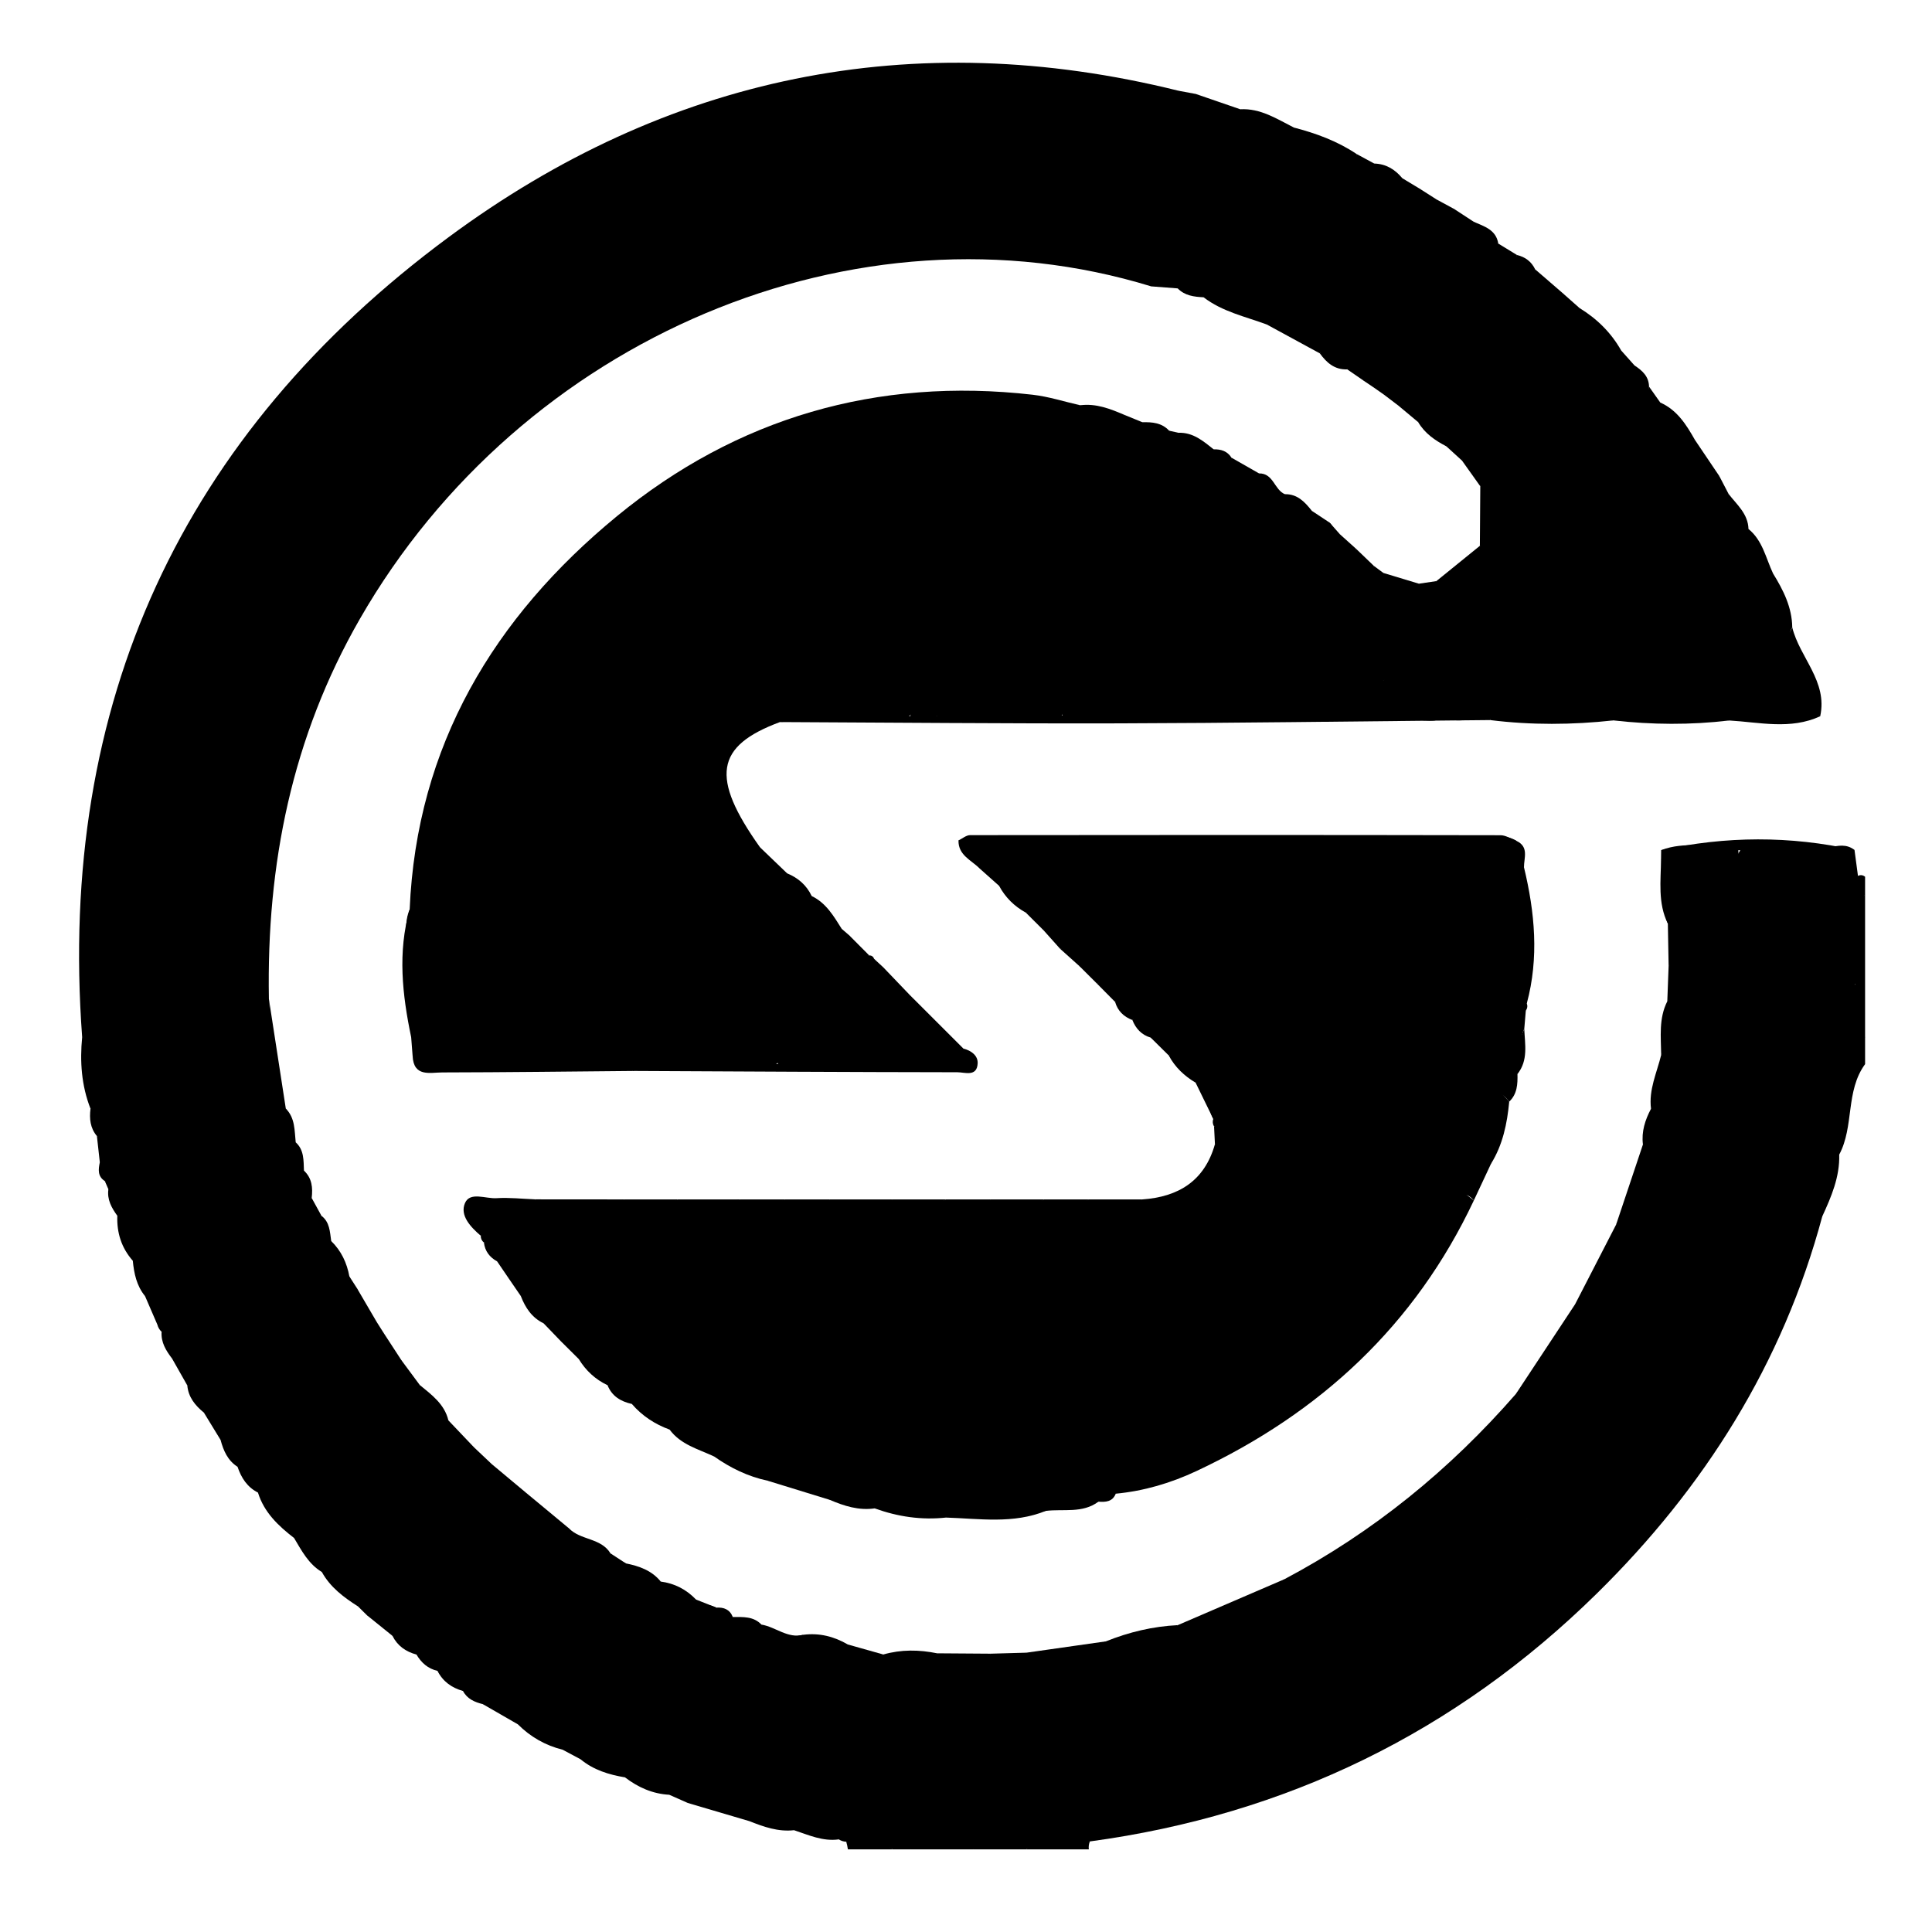 <?xml version="1.0" encoding="iso-8859-1"?>
<!-- Generator: Adobe Illustrator 25.4.1, SVG Export Plug-In . SVG Version: 6.00 Build 0)  -->
<svg version="1.1" id="&#xB808;&#xC774;&#xC5B4;_1" xmlns="http://www.w3.org/2000/svg" xmlns:xlink="http://www.w3.org/1999/xlink"
	 x="0px" y="0px" viewBox="0 0 1000 1000" style="enable-background:new 0 0 1000 1000;" xml:space="preserve">
<g id="cBSM5H.tif">
	<g>
		<path d="M664.739,817.431c46.062-24.386,85.741-56.748,119.921-95.98c36.936-36.566,71.442-75.15,102.506-116.977
			c19.655-26.465,37.627-53.881,55.225-81.664c4.307-6.8,7.594-17.874,20.141-12.299c0.865,7.975,0.376,15.966,0.344,23.946
			c-18.32,42.819-47.478,78.304-75.934,114.528c-42.979,54.713-91.957,104.147-145.577,147.25
			c-50.527,40.617-104.004,78.745-163.257,107.436c-35.85,17.359-73.533,31.221-106.913,53.546c-3.079,0-6.158,0-9.237,0
			c-7.295-5.478-16.433,0.247-23.942-3.937c-1.396-0.052-2.68-0.458-3.851-1.219c-11.84-10.992,0.286-14.772,6.585-16.876
			c21.106-7.048,41.134-16.68,61.309-25.635C559.209,884.185,614.999,856.047,664.739,817.431z"/>
		<path d="M471.196,957.218c1.39-14.285,13.846-18.206,23.726-22.147c61.092-24.369,118.385-55.173,172.647-92.573
			c43.946-30.29,86.83-61.724,124.476-99.397c35.303-35.329,72.643-69.169,99.546-112.006c5.363-8.54,13.181-15.078,19.913-21.501
			c21.94-20.929,25.236-53.891,49.414-72.72c1.516-2.118,3.001-2.199,4.453,0.065c0,4.618,0,9.237,0,13.855
			c-10.235,13.959-5.569,32.179-13.392,46.828c-8.113-0.739-9.887,6.297-13.003,11.132c-21.731,33.72-49.125,63.045-75.007,93.285
			c-32.38,37.831-69.156,71.802-108.336,102.842c-12.068,9.561-23.245,20.063-34.355,30.689
			c-44.653,28.104-88.808,56.923-134.494,83.46c-26.794,15.564-55.309,25.931-83.259,38.189
			C492.748,957.218,481.972,957.218,471.196,957.218z"/>
		<path d="M503.525,957.218c6.389-13.729,21.416-14.45,32.547-19.549c55.142-25.259,106.698-56.187,155.573-91.903
			c8.617-6.297,17.99-11.698,28.947-13.246c16.598-11.198,30.601-25.492,45.758-38.408c6.917-5.894,12.965-13.872,23.851-8.513
			c2.635,11.788-4.996,19.1-12.562,25.264c-69.919,56.959-143.981,107.426-227.343,143.056c-6.101,2.537-13.345-1.512-19.059,3.299
			C521.999,957.218,512.762,957.218,503.525,957.218z"/>
		<path d="M961.682,453.351c1.324-0.616,2.554-0.464,3.688,0.456c0,3.079,0,6.158,0,9.237c-4.754,5.673-0.894,12.779-3.133,18.877
			c-8.179,29.386-27.945,52.561-44.095,77.134c-23.847,36.282-49.089,72.009-78.648,104.162c-6.202,6.747-11.653,17.155-24.2,11.81
			c7.072-13.73,14.144-27.461,21.216-41.191c8.679-16.344,19.759-30.951,31.89-44.869c31.064-35.639,51.126-78.315,75.476-118.256
			C948.206,463.606,948.996,452.152,961.682,453.351z"/>
		<path d="M960.382,481.723c1.354-6.309-2.318-13.96,4.988-18.679c0,24.632,0,49.263,0,73.895l-2.229,0.052
			c0,0-2.227-0.116-2.225-0.116c-0.178-9.169-0.357-18.337-0.537-27.505C953.418,500.153,959.135,490.938,960.382,481.723z"/>
		<path d="M531.236,957.218c4.8-6.916,12.488-3.722,18.794-5.368c4.941-2.286,9.794-3.598,14.086,1.277
			c-0.536,1.317-0.72,2.68-0.55,4.092C552.788,957.218,542.012,957.218,531.236,957.218z"/>
		<path d="M438.017,953.281c8.277-0.491,16.923-3.222,23.942,3.937c-7.697,0-15.395,0-23.092,0
			C438.676,955.886,438.393,954.573,438.017,953.281z"/>
		<path d="M595.86,148.226c-152.618-46.843-325.977,26.568-409.606,172.151c-35.2,61.277-48.321,127.063-47.074,196.672
			c2.516,24.564-2.937,33.08-25.533,30.394c-23.721-2.82-48.849,2.055-71.122-10.613C29.701,363.933,94.297,224.727,232.272,122.713
			C344.8,39.514,472.156,12.745,609.987,46.97c9.39,11.311,3.568,23.605,1.583,35.234
			C607.762,104.511,610.279,128.429,595.86,148.226z"/>
		<path d="M403.713,373.737c-33.494,12.415-36.075,28.618-10.328,64.833c2.258,12.226-7.423,16.03-15.252,19.995
			c-43.766,22.17-87.545,44.302-135.448,56.771c-28.328,7.374-32.526,4.712-32.311-24.162c0.051-6.841-1.158-13.836,1.668-20.47
			c3.595-84.77,43.711-151.287,107.252-203.497c62.027-50.966,134.683-72.096,215.179-62.894c8.314,0.95,16.435,3.593,24.645,5.45
			c9.494,2.262,15.944,7.252,11.139,17.669c-25.226,54.686-54.725,106.458-102.367,145.419
			C446.491,373.51,425.077,371.821,403.713,373.737z"/>
		<path d="M785.035,435.297c6.394,3.099,3.772,8.701,3.77,13.575c-16.181,8.045-22.75,24.718-32.371,38.076
			c-54.958,76.301-120.556,141.185-198.328,194.32c-50.536,34.526-106.221,58.614-160.784,85.152
			c-10.144-2.164-19.257-6.602-27.686-12.549c-5.714-12.619,5.283-14.258,12.175-16.608c62.056-21.167,117.44-54.853,172.25-89.893
			c12.891-8.241,22.054-21.471,37.073-26.544c18.827-1.286,32.351-9.566,37.718-28.602c9.972-18.34,30.61-26.818,41.161-44.609
			c1.232-1.725,2.658-3.288,4.158-4.778c6.285-5.5,12.162-11.391,17.01-18.258c18.097-24.227,36.39-48.286,54.144-72.758
			c5.133-7.076,10.072-15.354,19.328-18.608C771.463,433.832,778.6,431.139,785.035,435.297z"/>
		<path d="M397.321,766.421c14.002-19.932,37.645-24.166,57.545-33.461c67.685-31.614,127.732-73.577,183.95-122.61
			c48.891-42.642,87.065-93.888,126.76-144.154c4.134-5.235,6.097-12.131,9.544-17.975c4.73-8.019,9.377-5.043,13.685,0.653
			c5.638,23.384,7.833,46.84,1.472,70.476c-5.392-4.034-5.786-10.009-6.263-15.949c0.387-9.067-1.19-18.418,2.985-27.285
			c-37.592,59.482-86.438,109.644-137.26,157.127c-50.948,47.6-109.909,85.239-172.717,116.205
			c-16.354,8.063-32.213,16.992-47.538,26.872C418.764,773.02,408.043,769.72,397.321,766.421z"/>
		<path d="M429.485,776.319c-2.083-4.445-3.576-9.095,2.415-11.487c31.124-12.426,59.346-30.275,88.593-46.305
			c59.168-32.429,109.841-74.962,158.07-121.833c30.868-29.999,55.797-64.618,85.195-95.492c8.829-9.273,9.477-24.666,25.717-31.152
			c0,10.989,0,20.55,0,30.111c-18.871,38.39-49.256,68.012-77.569,98.784c-57.962,62.996-127.221,111.961-200.893,154.924
			c-18.574,10.832-38.672,18.29-58.269,26.867C444.484,781.93,436.914,779.495,429.485,776.319z"/>
		<path d="M452.744,780.735c0.678-7.651,6.982-9.471,12.541-11.873c74.435-32.149,138.8-79.319,199.68-132.115
			c46.949-40.716,83.962-90.204,124.513-136.59c0.263,6.396,0.529,12.79,0.797,19.187c0.477,1.346,0.303,2.599-0.519,3.761
			c-80.852,108.13-178.875,195.86-301.755,254.09c-0.246,0.117-0.158,1.483,0.147,2.072c0.327,0.631,1.095,1.033,1.751,1.602
			c1.02,1.658,0.965,3.18-0.235,4.622C476.975,786.875,464.698,785.058,452.744,780.735z"/>
		<path d="M591.133,620.827c-28.537,36.722-71.496,53.038-109.065,76.95c-31.091,19.788-65.319,32.819-99.799,45.221
			c-5.581,2.007-12.555,2.452-12.634,10.875c-8.169-3.824-17.275-6.094-23.039-13.902c-1.152-9.693,6.849-11.118,12.912-13.258
			c64.9-22.903,125.118-54.795,181.579-93.955c7.01-4.862,14.783-8.149,22.33-11.929
			C572.656,620.828,581.895,620.827,591.133,620.827z"/>
		<path d="M212.041,470.704c1.917,41.71,2.669,44.419,42.731,33.303c49.528-13.743,97.347-33.19,138.613-65.436
			c4.673,4.486,9.346,8.974,14.019,13.462c2.913,8.87-4.138,12.815-9.349,16.453c-51.579,36.011-107.928,60.932-170.156,71.792
			c-5.438,0.949-10.739,0.745-15.081-3.415C208.23,514.861,205.757,492.834,212.041,470.704z"/>
		<path d="M568.542,777.267c-8.286,6.172-18.098,3.634-27.265,4.778c-9.957,1.364-24.28,7.893-27.914-3.421
			c-3.072-9.565,12.671-12.369,20.575-17.848c18.108-12.552,38.982-20.913,55.05-36.483c26.848-7.927,45.734-28.8,65.055-46.127
			c37.398-33.538,78.986-63.443,107.131-106.674c7.519-11.549,11.748-10.728,19.997-1.275c-1.064,11.326-3.316,22.304-9.431,32.149
			c-10.522,1.027-15.254,10.005-21.035,16.598c-51.59,58.838-112.588,106.169-178.451,147.711
			C568.782,768.866,560.086,770.4,568.542,777.267z"/>
		<path d="M762.844,621.381c-30.4,64.541-79.448,109.943-143.508,140.01c-13.321,6.253-27.174,10.345-41.82,11.745
			c-3.675-10.851,6.305-13.017,11.794-16.832c43.993-30.58,86.643-62.734,125.981-99.282c11.881-11.039,21.078-24.271,32.817-35.241
			C755.24,615.116,755.382,615.269,762.844,621.381z"/>
		<path d="M42.525,536.829c22.14,0.505,44.217-0.542,66.276,4.305c18.059,3.969,32.418-0.727,30.378-24.078
			c2.918,18.912,5.835,37.831,8.753,56.751c1.786,2.62,1.425,4.9-1.07,6.853c-33.912,6.23-67.804,11.992-100.024-6.8
			C42.164,561.894,41.285,549.485,42.525,536.829z"/>
		<path d="M212.818,536.863c72.11-11.649,138.236-37.023,194.585-84.828c5.691,2.349,10.065,6.124,12.728,11.753
			c6.103,14.98-7.846,18.738-15.308,23.602c-48.25,31.452-99.902,55.311-157.148,65.454c-11.357-2.175-24.669,6.308-34.103-6.271
			C213.321,543.337,213.07,540.1,212.818,536.863z"/>
		<path d="M489.664,781.72c-4.508,0-9.016,0-13.524,0c34.36-19.501,67.409-39.891,100.056-60.939
			C653.54,670.915,717.24,606.433,774.298,534.96c4.386-5.494,7.177-11.921,15.458-11.853c-0.264,3.151-0.529,6.303-0.793,9.454
			c-2.016,3.75-1.308,8.31-3.556,12.002c-36.172,41.978-71.114,84.685-114.609,120.216c-25.677,20.975-50.249,42.875-79.097,59.453
			c-28.548,25.327-64.279,39.037-95.971,59.278C493.89,784.684,491.388,783.389,489.664,781.72z"/>
		<path d="M785.035,435.297c-7.632,0.192-15.264,0.384-22.896,0.577c-5.843,4.801-12.818,5.402-19.939,5.454
			c-13.185-1.658-20.929,5.485-28.038,15.637c-22.354,31.919-47.142,61.873-75.415,88.798c-5.98,5.695-10.882,13.013-19.909,14.618
			c-5.875-3.482-10.668-8.03-13.914-14.105c20.521-21.505,40.217-43.769,60.392-65.59c8.38-9.063,15.858-18.686,22.259-29.17
			c2.47-4.045,4.666-8.474-2.719-10.096c-5.315-0.432-10.573-0.056-15.842-0.046c-5.731-0.045-11.447,0.131-17.167,0.039
			c-4.731,0.034-9.456,0.13-14.185,0.062c-4.799-0.075-9.595,0.014-14.394,0.034c-4.865-0.064-9.726,0.103-14.591,0.088
			c-8.627-0.201-17.253,0.273-25.879,0.005c-4.986,0.022-9.97,0.158-14.955-0.003c-7.55-0.162-15.098,0.363-22.648,0.035
			c-6.402,0.041-12.8,0.374-19.206,0.196c-10.339-0.604-21.246,1.224-29.868-6.839c2.004-0.95,4.007-2.728,6.012-2.73
			c91.513-0.125,183.026-0.122,274.539,0.049C779.46,432.314,782.247,434.257,785.035,435.297z"/>
		<path d="M563.417,620.828c-34.372,30.74-74.398,52.475-114.847,73.948c-33.013,17.525-69.008,27.854-101.974,45.194
			c-7.622-2.802-14.228-7.1-19.554-13.283c4.831-6.948,12.907-7.806,19.948-10.534c58.718-22.755,117.921-44.543,168.178-84.177
			c7.479-5.898,17.033-6.837,25.15-11.143C548.018,620.832,555.718,620.83,563.417,620.828z"/>
		<path d="M540.319,620.834c-63.259,51.062-135.379,84.273-213.274,105.853c-5.707-1.275-10.314-3.976-12.588-9.703
			c4.83-8.116,13.51-9.862,21.437-12.343c62.843-19.67,119.741-51.814,176.719-83.812
			C521.848,620.83,531.083,620.832,540.319,620.834z"/>
		<path d="M960.382,481.723c0.001,9.214,0.003,18.429,0.001,27.645c-18.357,17.349-27.272,41.089-41.287,61.401
			c-35.927,52.072-77.324,99.468-119.963,145.947c-4.414,4.812-9.135,4.765-14.473,4.735c10.217-15.476,20.434-30.953,30.643-46.427
			c30.452-14.892,44.95-45.199,63.892-70.11C908.894,565.855,933.575,522.981,960.382,481.723z"/>
		<path d="M664.739,817.431c-1.439,7.368-6.932,12.2-12.32,15.979c-46.626,32.699-96.754,59.221-148.795,82.097
			c-21.526,9.463-43.657,17.563-65.605,26.042c-5.774,2.231-6.401,5.605-3.853,10.513c-8.284,1.156-15.631-2.262-23.168-4.751
			c-3.843-2.755-14.925-2.148-5.725-11.109c4.378-4.264,10.752-6.421,16.426-7.783c38.996-9.358,72.904-31.09,110.098-44.53
			c28.408-10.265,51.428-29.328,77.802-42.715C627.98,833.26,646.36,825.345,664.739,817.431z"/>
		<path d="M683.15,182.91c-9.156-4.984-18.312-9.968-27.469-14.953c-5.594-7.879-3.058-16.466-0.786-24.223
			c7.458-25.467,2.582-53.23,14.817-77.718c11.465,2.99,22.494,7.016,32.413,13.671C708.097,116.355,704.395,151.245,683.15,182.91z
			"/>
		<path d="M817.55,159.434c9.019,5.533,16.347,12.726,21.573,21.981c-19.498,62.731-37.481,126.007-66.458,185.311
			c0.003,2.09-0.469,4.082-1.335,5.981c-4.908,0.049-9.817,0.097-14.725,0.146c-3.641-0.008-7.38,0.309-10.005-3.045
			c-1.578-24.378,14.692-42.631,23.021-63.351c17.119-42.587,32.135-85.547,40.874-130.628
			C811.653,169.85,812.41,163.699,817.55,159.434z"/>
		<path d="M817.55,159.434c-3.873,47.488-18.569,91.996-37.197,135.438c-10.772,25.121-21.408,50.299-32.105,75.452
			c-5.002,4.521-10.991,1.995-16.577,2.326c-8.164-7.317-1.581-14.26,1.435-20.308c11.533-23.126,22.142-46.675,33.138-70.046
			l-0.273,0.334c10.595-31.638,20.446-63.476,28.101-95.994c2.901-12.323,2.838-26.262,14.879-34.818
			C811.818,154.355,814.684,156.895,817.55,159.434z"/>
		<path d="M512.613,620.828c-18.504,25.877-49.465,32.837-74.977,47.409c-38.379,21.922-80.398,36.815-123.179,48.747
			c-6.337-3.006-11.248-7.579-14.891-13.546c3.95-5.446,10.264-6.237,16.026-7.938c52.886-15.605,103.223-37.128,150.731-65.127
			c7.353-4.334,15.848-5.44,23.19-9.539C497.213,620.832,504.913,620.83,512.613,620.828z"/>
		<path d="M609.6,841.174c-15.142,17.484-33.789,30.809-54.898,39.173c-47.712,18.905-92.486,45.208-142.584,57.871
			c-13.462,3.403-1.547,6.068-1.12,9.093c-8.189,0.918-15.657-1.724-23.062-4.673c-10.509-9.05-0.921-12.798,4.993-15.856
			c14.16-7.322,29.309-12.454,44.503-17.248c47.258-14.911,90.805-38.134,134.977-59.967
			C584.353,844.763,596.715,841.81,609.6,841.174z"/>
		<path d="M572.409,849.567c-1.056,5.727-4.5,10.558-9.385,12.479c-42.698,16.791-81.664,42.183-126.607,53.964
			c-15.76,4.131-30.502,12.053-45.876,17.796c-5.614,2.097-3.924,5.259-2.605,8.833c-10.649-3.144-21.297-6.288-31.946-9.431
			c-0.215-13.301,10.955-13.063,19.204-15.618c53.678-16.623,106.205-36.082,156.105-62.169
			C545.003,853.469,558.706,851.518,572.409,849.567z"/>
		<path d="M762.844,621.381c-5.283-6.322-7.369-0.494-9.911,2.729c-25.505,32.338-57.082,58.951-88.411,84.682
			c-20.585,16.907-43.602,32.381-66.564,47.025c-7.354,4.69-17.132,7.486-20.442,17.317c-1.687,4.214-5.227,4.4-8.975,4.133
			c-4.54,0.001-9.081,0.001-19.228,0.001c23.797-17.083,42.937-31.85,63.086-45.081c47.907-31.459,90.85-68.445,128.61-111.552
			c7.036-8.032,14.86-15.419,22.722-22.666c6.034-5.562,7.227-0.548,8.009,4.397C768.775,608.704,765.81,615.043,762.844,621.381z"
			/>
		<path d="M489.513,620.834c-37.179,29.773-80.93,47.07-124.56,64.095c-21.007,8.197-41.958,18.18-65.386,18.508
			c-3.092-3.07-6.181-6.141-9.271-9.212c3.628-6.554,10.111-9.743,16.583-11.43c54.27-14.146,103.287-41.312,154.921-61.96
			C471.038,620.835,480.276,620.834,489.513,620.834z"/>
		<path d="M669.712,66.016c0.552,34.7-6.176,68.398-14.029,101.941c-11.153-4.121-23.007-6.61-32.716-14.083
			c7.084-32.292,10.288-65.341,18.99-97.318C652.481,55.974,660.902,61.565,669.712,66.016z"/>
		<path d="M877.284,227.683c4.204,6.235,8.407,12.469,12.611,18.704c-6.91,31.595-18.153,61.776-29.978,91.765
			c-3.273,8.301-8.846,16.113-5.37,25.717c3.571,1.448,7.293,1.142,10.998,1.157c5.306-0.058,10.583-0.158,15.873,0.131
			c5.418,1.025,11.775,0.447,13.579,7.762c-19.984,2.387-39.965,2.222-59.946-0.043c-5.477-0.678-12.028,2.256-15.673-4.649
			c-2.678-8.091,0.549-15.22,4.058-22.065c16.227-31.652,26.981-65.349,37.826-99.056
			C863.904,238.898,864.989,228.376,877.284,227.683z"/>
		<path d="M739.037,435.872c7.701-0.002,15.403-0.005,23.103-0.003c-20.949,32.226-42.502,63.991-69.258,91.833
			c-5.444,6.872-13.933,10.699-18.474,18.475h0.001c-14.717,13.077-25.76,30.734-46.013,36.91c-0.746-1.259-0.883-2.582-0.411-3.968
			c-4.169-7.428-0.686-13.975,4.169-18.581c37.794-35.863,66.678-79.143,99.849-118.842
			C733.913,439.41,736.827,437.988,739.037,435.872z"/>
		<path d="M581.965,214.73c3.115,1.273,6.229,2.546,9.344,3.818c11.833,7.57,7.176,18.883,2.925,26.492
			c-25.16,45.031-46.465,92.873-87.057,127.401c-6.894,0.737-13.791,0.67-20.689,0.066c-6.402-6.46-0.687-11.445,2.729-15.687
			c32.893-40.849,63.876-82.869,83.878-131.894C574.912,220.471,578.419,217.615,581.965,214.73z"/>
		<path d="M771.388,371.097c-11.687-2.334-4.934-9.133-2.577-13.442c27.737-50.709,43.2-105.818,58.436-161.037
			c1.806-6.544,3.43-13.656,11.877-15.203c2.302,2.586,4.605,5.171,6.908,7.756c3.665,13.419-1.635,26.171-5.489,37.997
			c-14.171,43.489-27.238,87.518-48.255,128.439C788.082,363.798,785.359,375.447,771.388,371.097z"/>
		<path d="M961.682,453.351c-20.127,27.606-33.429,59.27-51.841,87.814c-21.397,33.171-45.185,64.712-73.331,92.669
			c4.624-13.818,9.247-27.635,13.871-41.452c38.031-47.539,67.314-100.568,96.442-153.702c4.502-1.06,8.986-1.957,13.066,1.271
			C960.487,444.418,961.084,448.885,961.682,453.351z"/>
		<path d="M249.532,550.743c42.371-15.648,85.767-28.848,125.375-51.172c16.877-9.512,34.906-17.858,45.225-35.783
			c7.46,3.579,11.388,10.391,15.549,16.99c-2.278,7.82-7.518,13.428-14.456,16.969c-38.575,19.689-75.812,42.249-117.54,55.311
			C285.638,551.661,267.388,555.816,249.532,550.743z"/>
		<path d="M877.284,227.683c-13.352,13.407-12.123,32.57-18.943,48.628c-13.117,30.885-24.219,62.626-36.157,94.012
			c-5.651,4.43-11.908,2.43-18.042,1.705c-6.922-7.961-3.164-16.545,0.381-23.646c20.232-40.532,34.912-83.012,46.574-126.662
			c1.359-5.086,3.353-10.249,8.263-13.365C868.104,212.231,872.834,219.828,877.284,227.683z"/>
		<path d="M166.579,813.655c-6.91-4.13-10.439-11.023-14.369-17.588c-1.19-7.464,4.615-9.159,9.553-10.272
			c36.367-8.192,73.016-14.309,110.51-13.16c7.397,6.134,14.794,12.268,22.191,18.401c-2.626,5.217-7.247,8.079-12.651,8.75
			C243.418,804.552,205.891,816.578,166.579,813.655z"/>
		<path d="M739.037,435.872c-27.418,45.066-60.772,85.394-97.836,122.781c-5.802,5.852-13.158,10.839-13.216,20.464
			c-3.05-6.244-6.099-12.49-9.149-18.737c34.305-38.665,71.888-74.576,99.313-119.017
			C723.009,433.488,731.445,435.376,739.037,435.872z"/>
		<path d="M591.275,721.68c64.517-44.426,123.448-94.792,170.419-158.211c6.249-8.438,15.515-14.642,23.383-21.881
			c3.483,4.684,3.101,9.465,0.36,14.306c0.133,5.237-0.104,10.363-4.268,14.32c-7.733-9.853-12.812-1.278-15.762,3.637
			c-20.822,34.698-52.058,59.258-81.735,85.325c-21.611,18.982-43.66,37.465-65.416,56.284c-7.806,6.753-16.304,11.409-26.98,10.837
			c-1.321-1.026-1.76-2.052-1.322-3.078C590.394,722.194,590.833,721.68,591.275,721.68z"/>
		<path d="M166.579,813.655c23.49-11.742,50.071-5.373,74.53-12.938c17.143-5.302,35.526-6.597,53.354-9.68
			c5.999,6.27,16.611,4.889,21.516,12.973c-9.231,11.5-23.322,9.954-35.604,13.276c-31.137,8.421-62.861,12.893-95.06,14.192
			C177.909,826.757,170.941,821.576,166.579,813.655z"/>
		<path d="M803.738,370.302c6.149,0.009,12.298,0.019,18.446,0.025c4.293,0.851,8.585,1.706,12.872,2.555
			c-21.252,2.329-42.492,2.471-63.727-0.169c0-0.006,0.059-1.625,0.058-1.62c23.698-16.827,27.561-44.732,36.86-68.985
			c14.198-37.028,25.341-75.228,37.782-112.934c4.016,2.609,7.409,5.647,7.51,10.943c-1.574,42.098-19.997,79.279-33.647,117.966
			C813.859,335.186,797.384,349.35,803.738,370.302z"/>
		<path d="M581.965,214.73c-19.27,60.042-58.891,107.425-96.911,155.804c-4.608,3.345-9.228,3.294-13.859,0.048
			c0.783-7.907,3.6-15.376,9.694-20.168c41.294-32.476,59.893-80.376,85.045-123.848c5.195-8.978-2.584-12.011-6.816-16.804
			C567.324,208.701,574.668,211.609,581.965,214.73z"/>
		<path d="M461.8,620.835c-20.023,21.039-48.708,26.581-73.308,38.795c-30.851,15.318-65.298,23.393-98.194,34.595
			c-2.979-3.093-5.956-6.186-8.933-9.279c10.329-19.625,32.068-16.202,48.411-22.227c33.931-12.509,67.175-26.241,99.706-41.891
			C440.254,620.83,451.027,620.833,461.8,620.835z"/>
		<path d="M485.044,855.749c9.22,0.065,18.441,0.131,27.661,0.196c1.611,11.849-8.501,13.15-15.534,16.406
			c-42.837,19.83-87.579,34.492-132.771,47.814c-6.602,1.946-13.446,2.853-17.97,8.806c-8.641-0.465-16.147-3.818-22.932-9.007
			c-1.027-13.002,9.696-14.652,17.931-16.858C390.212,890.035,436.735,870.192,485.044,855.749z"/>
		<path d="M415.867,846.152c8.248-1.043,15.846,0.883,22.958,5.028c1.292,11.938-8.337,12.64-15.916,15.625
			c-42.745,16.836-88.098,24.816-131.664,38.853c-8.964-2.227-16.687-6.643-23.216-13.164c0.275-11.907,10.712-12.694,17.88-13.551
			C330.696,873.587,371.762,853.87,415.867,846.152z"/>
		<path d="M637.416,236.897c4.755,2.714,9.51,5.428,14.265,8.142c6.306,8.338,1.888,15.886-1.629,23.587
			c-16.546,36.231-36.531,70.493-58.957,103.369c-7.026,1.606-14.12,0.884-21.201,0.593c-6.85-5.432-2.661-11.437,0.097-16.28
			C592.606,316.582,617.319,278.046,637.416,236.897z"/>
		<path d="M346.429,928.971c-4.676-9.418,0.633-11.473,8.697-13.369c53.12-12.489,104.128-31.1,153.475-54.294
			c1.809-0.85,2.755-3.534,4.103-5.363c6.198-0.174,12.396-0.349,18.595-0.524c-19.156,26.584-51.695,27.813-78.009,40.711
			c-27.465,13.463-56.67,22.741-86.708,29.016c-4.872,1.018-8.203,3.874-10.592,8.06
			C352.804,931.795,349.616,930.383,346.429,928.971z"/>
		<path d="M272.272,772.636c-33.988,13.177-71.125,8.05-105.698,18.1c-4.992,1.451-10.842,0.01-14.364,5.331
			c-8.148-6.309-15.517-13.237-18.689-23.503c11.429-7.951,24.829-6.332,37.453-6.792c28.048-1.023,55.461-8.16,83.582-7.934
			C260.462,762.77,266.367,767.703,272.272,772.636z"/>
		<path d="M429.482,620.827c-23.404,25.104-56.593,30.761-86.39,42.915c-20.112,8.204-41.119,14.212-61.726,21.203
			c-6.069-2.915-9.455-8.071-11.79-14.106c7.354-9.554,18.909-9.571,29.049-12.279c36.882-9.849,71.439-26.232,107.716-37.734
			C414.054,620.827,421.768,620.827,429.482,620.827z"/>
		<path d="M641.956,56.556c6.562,23.197-2.959,44.766-8.087,66.397c-2.439,10.288,7.271,26.028-10.902,30.921
			c-4.91-0.241-9.709-0.805-13.397-4.602c-7.105-23.008,4.54-44.853,4.602-67.583c0.029-10.609-3.484-23.107,4.769-33.054
			C626.614,51.275,634.285,53.916,641.956,56.556z"/>
		<path d="M894.997,372.92c-4.266-0.85-8.531-1.701-12.797-2.551c-6.085-7.272-2.371-14.421,0.223-21.62
			c4.942-13.718,10.659-27.136,15.64-40.849c3.098-8.528,6.852-18.578,19.662-11.068c5.295,8.595,9.812,17.466,9.939,27.902
			c-2.869,4.256,0.583,9.538-1.426,13.363c-9.691,18.449-3.948,28.847,15.896,32.645
			C926.716,377.829,910.785,373.828,894.997,372.92z"/>
		<path d="M669.564,435.857c6.165-0.004,12.331-0.009,18.496-0.013c2.609,7.815-2.279,13.422-6.292,18.761
			c-20.796,27.668-44.143,53.154-68.148,78.033c-4.856,5.033-10.353,9.764-18.021,4.423c-4.745-1.386-7.701-4.64-9.494-9.104
			C613.678,497.033,635.315,460.731,669.564,435.857z"/>
		<path d="M485.044,855.749c-41.367,25.54-88.737,35.207-133.925,50.644c-9.789,3.344-21.573,2.62-27.623,13.571
			c-8.375-1.397-16.328-3.83-23.011-9.379c-0.028-9.51,7.988-10.977,14.145-12.173c48.882-9.496,94.686-29.292,142.573-42.046
			C466.429,853.716,475.717,853.846,485.044,855.749z"/>
		<path d="M595.6,537.062c27.051-12.809,40.484-39.735,60.864-59.454c12.399-11.997,21.191-27.721,31.6-41.766
			c5.939,0.578,18.066-2.092,10.041,9.451c-26.326,37.866-53.695,75.119-93.183,100.984
			C601.815,543.204,598.707,540.133,595.6,537.062z"/>
		<path d="M637.416,236.897c-3.021,31.408-23.513,54.783-37.65,81.002c-9.671,17.937-20.995,34.983-31.58,52.427
			c-5.224,4.495-11.327,2.092-17.109,2.182c-9.568-17.32,10.419-23.059,13.777-35.324c19.497-27.276,38.747-54.697,49.805-86.821
			c2.557-7.428,6.555-13.734,13.527-17.793C631.978,232.483,635.267,233.474,637.416,236.897z"/>
		<path d="M309.555,550.672c6.414-15.789,23.597-15.145,35.501-20.655c31.371-14.52,61.462-30.891,90.624-49.238
			c1.3,1.119,2.598,2.239,3.897,3.359c5.502,15.67-9.617,19.276-16.234,27.877c-27.031,14.418-51.566,33.956-82.437,40.63
			c-4.674,0.6-9.366,0.323-14.056,0.385C321.071,552.319,314.854,554.85,309.555,550.672z"/>
		<path d="M665.031,255.789c6.529-0.135,10.379,4.069,14.003,8.642c6.983,12.509-4.696,19.557-8.578,28.809
			c-8.304,19.789-20.984,37.36-29.352,57.142c-4.368,10.325-11.029,18.387-22.22,21.797c-4.616,0.915-9.217,1.218-13.768-0.358
			c-4.903-5.911-2.095-11.596,0.887-16.941c16.331-29.274,35.667-56.915,47.634-88.562
			C655.559,261.236,659.476,257.397,665.031,255.789z"/>
		<path d="M808.952,151.816c-9.799,39.433-18.114,79.256-32.64,117.415c-2.284,6-3.63,11.391-10.335,13.398
			c0.069-10.31,0.144-20.62,0.218-30.929c4.791-38.614,10.166-77.08,28.401-112.294C799.381,143.543,804.167,147.68,808.952,151.816
			z"/>
		<path d="M946.897,440.082c-4.737,23.339-18.056,42.764-29.396,62.959c-15.967,28.436-34.446,55.3-54.202,81.282
			c-3.47,4.563-7.072,7.827-12.919,8.059c-0.841-6.671,1.125-12.708,4.186-18.497c26.934-45.491,53.76-91.048,82.82-135.248
			C940.778,437.668,944.08,437.289,946.897,440.082z"/>
		<path d="M665.031,255.789c-15.404,40.556-40.757,75.906-59.91,114.5c-4.622,3.692-9.241,3.702-13.858-0.01
			c1.328-24.52,22.595-38.663,31.083-59.718c8.926-22.142,24.919-41.234,29.334-65.522
			C659.128,244.9,659.557,253.477,665.031,255.789z"/>
		<path d="M249.922,882.064c-4.244-1.043-8.096-2.677-10.287-6.818c-1.82-5.917,2.102-9.231,6.478-10.158
			c42.474-9.002,84.001-22.006,126.73-29.892c2.422-0.447,4.451,0.622,6.451,1.76c5.281,0.019,10.684-0.424,14.817,3.925
			c-3.119,14.55-16.62,14.799-26.785,17.827C328.973,870.134,291.056,884.419,249.922,882.064z"/>
		<path d="M457.203,856.366c-16.49,12.304-36.436,16.536-55.326,22.836c-33.554,11.191-67.57,20.998-101.392,31.383
			c-3.08-1.642-6.16-3.284-9.241-4.926c9.644-12.842,24.355-14.947,38.522-17.597c35.393-6.62,68.706-20.248,103.106-30.194
			c2.426-0.701,3.988-4.39,5.952-6.689C444.951,852.909,451.077,854.637,457.203,856.366z"/>
		<path d="M171.436,642.367c5.177,5.048,8.104,11.251,9.397,18.294c1.81,7.584-4.015,10.017-8.973,10.387
			c-28.109,2.099-56.105,6.328-84.395,5.316c-4.65-0.166-8.661-2.788-12.404-5.52c-4.351-5.315-5.682-11.674-6.317-18.274
			c8.546-8.729,19.666-6.458,30.09-6.94C123.033,644.512,147.446,648.188,171.436,642.367z"/>
		<path d="M917.724,296.832c-4.579,0.219-9.771-0.222-11.693,5.187c-8.079,22.737-15.91,45.563-23.832,68.353
			c-6.136-0.012-12.272-0.021-18.407-0.03c-2.056-2.357-4.059-5.251-3.178-8.188c8.682-28.954,19.832-57.032,31.329-84.944
			c2.006-4.871,7.189-8.092,13.065-3.415C912.347,279.764,913.992,288.874,917.724,296.832z"/>
		<path d="M937.662,440.077c-17.419,36.097-34.657,72.184-61.114,103.074c-8.093,9.449-8.494,24.794-21.982,30.735
			c-1.267-9.85,3.023-18.651,5.257-27.841c17.955-38.091,40.521-73.411,64.751-107.74
			C929.086,437.809,933.691,436.609,937.662,440.077z"/>
		<path d="M114.166,745.294c-2.879-4.71-5.758-9.42-8.638-14.131c7.788-8.276,18.253-6.851,27.859-6.869
			c28.207-0.052,56.039-3.677,83.887-7.416c6.183,5.096,12.78,9.857,14.814,18.309c-10.53,15.064-27.458,11.298-41.812,12.928
			C164.952,750.993,139.096,757.099,114.166,745.294z"/>
		<path d="M254.556,757.838c-29.223,14.043-61.187,11.124-92.085,14.18c-9.384,0.928-19.268,5.145-28.949,0.546
			c-5.573-2.83-8.65-7.635-10.574-13.353c40.333-9.269,80.905-15.623,122.455-10.021
			C248.455,752.073,251.506,754.955,254.556,757.838z"/>
		<path d="M591.263,370.279c4.619,0.006,9.239,0.011,13.858,0.014c4.669,0.004,9.339,0.012,14.008,0.02
			c5.08-3.334,10.928-4.149,16.728-5.136c3.467-0.454,6.952-0.469,10.435-0.409c4.542-0.009,9.091,0.057,13.635,0.071
			c3.324-0.098,6.651-0.06,9.969-0.002c4.256-0.018,8.52,0.065,12.766,0.094c13.704,3.252,21.199-7.627,30.837-13.612
			c10.403,2.075,9.543,13.908,16.454,19.021c6.099-0.003,12.197-0.007,18.295-0.014c2.788,0.844,5.578,1.69,8.361,2.532
			c-59.2,0.544-118.393,1.402-177.588,1.555c-58.453,0.15-116.907-0.414-175.335-0.67c22.29-5.982,45.1-0.278,67.508-3.161
			c4.619-0.016,9.239-0.031,13.858-0.047c7.699-0.025,15.398-0.05,23.097-0.075c3.867-3.248,8.289-5.12,13.349-5.458
			c3.668-0.343,7.347-0.372,11.034-0.272c6.341,0.004,12.233,1.406,17.187,5.639c6.155-0.013,12.31-0.025,18.465-0.041
			C575.878,370.31,583.57,370.295,591.263,370.279z"/>
		<path d="M217.274,716.878c-16.007,17.26-38.301,9.111-57.423,13.225c-17.378,3.739-36.158,0.963-54.322,1.059
			c-4.499-3.687-8.042-7.956-8.578-14.06c24.203-12.108,51.077-5.662,76.349-10.84c11.142-2.283,23.014-0.358,34.447-2.252
			C210.922,708.3,214.098,712.589,217.274,716.878z"/>
		<path d="M215.558,856.393c-5.504-1.484-9.82-4.491-12.428-9.689c-0.615-8.767,6.274-9.717,12.013-10.389
			c33.951-3.974,67.308-10.832,100.319-19.56c9.02-2.385,17.963-2.613,26.539,1.858c7.189,0.947,13.258,4.09,18.268,9.312
			C313.288,843.797,265.92,857.706,215.558,856.393z"/>
		<path d="M522.099,370.443c-4.65,0.006-9.299,0.013-13.949,0.018c4.615-19.708,22.842-29.744,33.5-45.305
			c15.935-23.267,25.749-49.85,43.182-72.066c7.57-9.647,9.968-21.965,6.477-34.542c5.113-0.125,10.063,0.268,13.835,4.381
			c4.974,5.311,4.468,11.448,1.541,17.146c-22.106,43.021-44.047,86.166-75.326,123.598
			C528.857,366.667,525.252,368.276,522.099,370.443z"/>
		<path d="M245.404,749.19c-40.728,4.39-81.191,12.014-122.448,10.02c-5.117-3.261-7.305-8.367-8.787-13.918
			c39.541-0.579,79.148-0.446,117.917-10.104C236.527,739.855,240.965,744.523,245.404,749.19z"/>
		<path d="M249.922,882.064c37.516-6.533,74.419-15.665,111.062-25.955c11.888-3.338,23.186-7.74,33.124-15.224
			c7.389,1.2,13.569,7.382,21.759,5.268c-34.55,17.425-71.62,27.047-109.239,34.728c-13.282,2.712-27.251,2.649-38.6,11.613
			C261.992,889.017,255.957,885.541,249.922,882.064z"/>
		<path d="M803.738,370.302c-11.064-0.958-9.771-7.46-6.28-14.525c24.592-49.767,42.576-101.906,56.083-155.662
			c1.939,2.747,3.879,5.495,5.819,8.241c-7.88,39.817-20.014,78.304-36.858,115.224
			C815.519,338.887,806.918,353.488,803.738,370.302z"/>
		<path d="M522.099,370.443c27.364-40.019,53.699-80.65,75.489-124.079c3.784-7.541,8.294-14.56,7.555-23.435
			c1.602,0.36,3.203,0.72,4.805,1.08c14.261,12.334,6.071,25.112-0.96,36.026c-10.683,16.582-20.108,33.732-28.867,51.328
			c-16.154,19.765-26.406,44.421-48.764,59.067C528.27,370.434,525.185,370.439,522.099,370.443z"/>
		<path d="M207.747,704.011c-0.88,6.677-5.317,8.686-11.288,8.361c-33.333-1.812-66.115,7.901-99.508,4.731
			c-2.633-4.644-5.265-9.288-7.897-13.932c7.974-8.108,18.393-6.424,27.967-6.098c27.518,0.937,54.545-2.669,81.534-7.175
			C201.619,694.602,204.683,699.306,207.747,704.011z"/>
		<path d="M342.001,818.613c-46.29,9.363-92.58,18.727-138.871,28.091c-4.388-3.54-8.775-7.08-13.163-10.62
			c7.577-14.316,21.256-6.331,32.044-8.467c25.963-5.141,52.136-9.097,77.709-16.278c7.662-2.151,15.772-6.205,24.239-2.128
			C330.875,810.614,337.353,812.859,342.001,818.613z"/>
		<path d="M683.15,182.91c11.21-33.509,14.458-68.482,18.975-103.222c3.06,1.656,6.119,3.312,9.179,4.968
			c6.016,3.085,9.881,8.186,9.139,14.747c-3.351,29.622-8.818,58.861-18.038,87.285c-0.703,2.168-3.156,3.247-5.083,4.5
			C690.832,191.45,686.657,187.753,683.15,182.91z"/>
		<path d="M171.436,642.367c-4.506,10.679-13.832,10.085-23.083,10.07c-26.536-0.043-53.071,0.077-79.608,0.133
			c-5.889-6.656-8.344-14.494-8.023-23.288c2.197-1.356,4.495-1.558,6.895-0.643c31.67,6.814,63.491,4.274,95.314,1.497
			c1.147-0.294,2.296-0.577,3.445-0.86C170.723,632.612,170.738,637.621,171.436,642.367z"/>
		<path d="M577.419,310.633c2.002-18.754,13.099-33.8,23.615-47.688c9.666-12.766,12.417-24.457,8.914-38.936
			c7.554-0.288,12.831,4.275,18.237,8.561c-10.132,33.016-28.328,61.97-45.789,91.318c-3.624,6.091-7.743,11.336-14.211,14.461
			C561.703,325.925,574.716,319.996,577.419,310.633z"/>
		<path d="M637.562,370.299c-6.146,0.007-12.292,0.013-18.435,0.017c20.898-18.049,26.604-45.416,40.067-67.953
			c7.048-11.797,18.07-22.892,19.84-37.932c3.056,2.024,6.112,4.047,9.168,6.071c2.313,2.392,3.32,5.859,2.24,8.396
			C676.564,311.514,664.388,345.166,637.562,370.299z"/>
		<path d="M669.564,435.857c-27.785,30.731-48.946,67.464-83.458,92.1c-4.479-1.699-7.583-4.708-8.942-9.38
			c22.3-29.721,47.075-57.223,74.113-82.698C657.373,435.872,663.469,435.864,669.564,435.857z"/>
		<path d="M794.596,139.406c-8.681,37.628-13.367,76.266-28.399,112.291c-3.152-4.422-6.302-8.847-9.452-13.272
			c4.276-36.869,7.76-73.949,28.464-106.424C789.485,133.016,792.673,135.41,794.596,139.406z"/>
		<path d="M198.555,689.897c-14.071,17.188-34.644,9.911-52.105,12.642c-18.708,2.927-38.231,0.642-57.397,0.631
			c-3.128-4.093-5.796-8.366-5.411-13.833c1.172-0.978,2.295-2.509,3.63-2.692c35.83-4.9,71.784-4.52,107.773-2.294
			C196.215,686.201,197.385,688.049,198.555,689.897z"/>
		<path d="M715.974,352.208c-7.592,11.626-15.364,22.931-32.204,18.099c-2.486-4.561-1.399-9.264,0.795-13.2
			c11.082-19.882,20.51-40.614,31.477-60.547c6.125,1.853,12.25,3.706,18.376,5.559c7.348,7.786,3.677,15.782,0.51,23.777
			c-0.852,1.857-1.898,3.624-3.041,5.316c-5.117,6.019-8.255,13.429-13.366,19.482C717.68,351.208,716.827,351.708,715.974,352.208z
			"/>
		<path d="M618.942,48.635c3.975,34.207-0.522,67.624-9.37,100.637c-4.571-0.349-9.142-0.697-13.712-1.046
			c4.708-33.752,9.417-67.504,14.126-101.256C612.972,47.525,615.957,48.08,618.942,48.635z"/>
		<path d="M379.294,836.957c-42.178,12.906-84.673,24.566-128.161,32.241c-4.608,0.813-8.968,1.539-11.498,6.047
			c-5.847-1.638-10.407-4.908-13.207-10.411c-1.398-6.478,3.31-8.148,7.812-8.677c40.296-4.742,79.437-14.796,118.545-25.109
			c5.902-1.556,12.135-1.651,17.993,1.054C374.686,831.844,377.751,833.065,379.294,836.957z"/>
		<path d="M406.34,620.827c-41.839,26.927-89.111,38.995-136.767,50.013c-2.095-3.059-4.192-6.118-6.288-9.177
			c4.341-6.11,11.157-8.156,17.775-9.281c35.474-6.034,66.817-25.304,102.184-31.55C390.943,620.83,398.642,620.828,406.34,620.827z
			"/>
		<path d="M370.778,832.101c-48.117,10.911-96.233,21.822-144.35,32.733c-4.935-1.125-8.356-4.196-10.866-8.443
			c48.508-8.092,95.7-22.895,144.708-28.466C363.772,829.317,367.275,830.709,370.778,832.101z"/>
		<path d="M785.209,132.001c-11.527,34.927-13.846,72.316-28.463,106.42c-2.709-2.469-5.416-4.942-8.124-7.414
			c-6.308-6.843-3.394-14.356-1.585-21.79c5.081-20.883,10.407-41.701,13.957-62.938c1.479-8.844,2.152-18.904,14.513-20.221
			C778.741,128.039,781.975,130.02,785.209,132.001z"/>
		<path d="M729.954,370.34c-17.476,3.837-9.568-11.897-13.98-18.132c0,0,0.009-0.012,0.009-0.012
			c6.093-6.807,9.391-15.29,13.841-23.082l0.011-0.012c8.066-7.745,7.412-19.682,13.62-28.32
			c7.599-6.16,15.198-12.319,22.793-18.483C764.327,315.84,741.842,340.906,729.954,370.34z"/>
		<path d="M651.277,435.879c-20.084,31.707-45.23,58.877-74.113,82.698c-3.058-3.087-6.116-6.174-9.174-9.262
			c18.996-28.353,44.763-50.321,69.282-73.465C641.941,435.86,646.609,435.869,651.277,435.879z"/>
		<path d="M383.244,620.831c-37.801,20.031-77.656,34.027-119.959,40.831c-1.995-2.928-3.99-5.856-5.986-8.783
			c28.63-18.213,62.52-21.06,93.622-32.052C361.696,620.829,372.47,620.83,383.244,620.831z"/>
		<path d="M457.169,500.668c4.633,4.838,9.266,9.675,13.9,14.513c5.704,10.735-2.746,15.736-9.33,20.112
			c-9.518,6.326-18.444,13.879-29.572,17.566c-9.299,0.268-18.601,0.295-27.899-0.011c-8.088-10.157,2.147-14.436,7.105-19.097
			C425.148,520.799,441.615,511.313,457.169,500.668z"/>
		<path d="M775.507,126.057c-11.919,9.597-7.424,24.133-10.645,36.294c-6.019,22.725-10.891,45.755-16.239,68.657
			c-5.852-3.025-11.157-6.687-14.593-12.527c5.435-29.841,13.918-59.023,19.181-88.909c1.058-6.008,3.653-11.638,9.595-14.779
			C768.23,117.205,774.34,118.843,775.507,126.057z"/>
		<path d="M905.009,273.796c-5.067,0.314-8.579,2.878-10.237,7.615c-10.367,29.632-20.662,59.289-30.98,88.934
			c-4.625-0.01-9.25-0.016-13.875-0.022c0.666-27.142,17.257-49.029,25.154-73.823c4.426-13.899,0.936-33.302,19.66-40.818
			C899.017,261.232,904.789,265.939,905.009,273.796z"/>
		<path d="M46.839,573.861c33.22,7.717,66.92,4.865,100.504,4.554c5.889,9.828,2.256,17.921-7.866,18.476
			c-30.085,1.649-61.032,8.601-89.319-8.863C46.666,583.865,46.198,578.993,46.839,573.861z"/>
		<path d="M923.811,440.088c1.661,16.604-12.931,25.188-19.573,37.495c-12.875,23.859-25.452,48.366-44.416,68.461
			c-0.115-9.387-1.319-18.898,3.162-27.761c17.751-25.55,28.299-55.395,47.686-79.978
			C915.193,437.863,919.845,436.455,923.811,440.088z"/>
		<path d="M710.584,200.244c-1.511-1.015-3.022-2.031-4.534-3.046c-3.163-5.627-3.18-11.409-2.096-17.739
			c4.246-24.785,12.128-48.872,14.13-74.082c0.441-5.553,2.23-10.485,7.718-13.161c2.961,1.787,5.922,3.574,8.883,5.361
			c5.528,7.248,5.384,15.239,3.962,23.824c-3.344,20.181-6.879,40.342-12.865,59.89C723.383,189.131,723.526,200.32,710.584,200.244
			z"/>
		<path d="M582.005,435.897c9.165-0.006,18.329-0.012,27.494-0.017c-6.917,23.833-41.487,55.28-60.745,55.257
			c-2.836-3.172-5.672-6.344-8.508-9.516C549.801,462.393,567.386,450.5,582.005,435.897z"/>
		<path d="M75.061,670.844c31.366-1.555,62.731-3.139,94.1-4.635c4.745-0.226,8.905-1.324,11.671-5.546
			c1.291,2.005,2.581,4.011,3.871,6.018c4.992,14.74-7.541,13.996-15.177,16.07c-16.281,4.422-33.087,2.386-49.689,1.887
			c-12.833-0.385-25.587,1.149-38.396,0.954C79.314,680.676,77.188,675.76,75.061,670.844z"/>
		<path d="M863.674,499.998c-0.132-7.301-0.264-14.603-0.396-21.904c-4.492-10.787,1.036-22.633-3.529-33.412
			c0.021-1.549,0.042-3.098,0.063-4.648c12.313-4.753,25.112-1.275,37.641-2.22c0.699,0.249,1.959,0.387,2.036,0.766
			C903.059,456.061,881.275,493.328,863.674,499.998z"/>
		<path d="M54.258,611.32c-3.828-2.453-3.344-6.056-2.593-9.729c6.696-7.068,15.204-4.324,23.381-4.907
			c26.001-1.854,52.723,6.219,78.015-5.431c4.413,4.016,4.027,9.429,4.269,14.66c0.052,11.536-8.932,14.161-17.095,14.761
			C111.098,622.818,82.312,619.992,54.258,611.32z"/>
		<path d="M434.205,550.674c4.411-9.464,13.261-13.462,21.851-17.816c7.458-3.78,14.031-8.375,15.013-17.68
			c9.205,9.199,18.411,18.395,27.617,27.591c3.944,7.249-0.367,10.127-6.436,9.971C472.899,552.243,453.392,555.594,434.205,550.674
			z"/>
		<path d="M762.804,114.794c-6.335,27.981-12.865,55.921-18.876,83.972c-1.633,7.622-3.257,14.809-9.899,19.715
			c-3.421-2.853-6.842-5.706-10.263-8.56c7.271-30.416,15.677-60.568,21.331-91.36c0.87-4.74,2.463-8.846,7.643-10.356
			C756.095,110.402,759.45,112.598,762.804,114.794z"/>
		<path d="M323.959,809.212c-43.747,13.536-88.836,20.377-133.993,26.873c-1.55-1.536-3.101-3.071-4.652-4.607
			c12.333-13.008,29.067-6.284,43.576-9.543c28.909-6.494,58.039-12.004,87.083-17.923
			C318.639,805.743,321.299,807.477,323.959,809.212z"/>
		<path d="M81.441,685.592c21.088-10.471,43.659-3.27,65.431-5.537c13.62-1.418,28.938,1.562,37.832-13.375
			c3.446,5.892,6.893,11.783,10.34,17.674c-36.748,10.287-74.233,4.11-111.403,4.985C82.543,688.304,81.81,687.055,81.441,685.592z"
			/>
		<path d="M591.275,721.68c0,1.539,0,3.079,0.001,4.618c-19.053,25.528-50.133,33.437-76.549,52.012
			c9.07,5.9,18.338,2.08,26.546,3.733c-16.821,6.838-34.292,4.001-51.61,3.449c0.002-1.258,0.002-2.516,0-3.773
			C523.265,761.251,559.787,745.725,591.275,721.68z"/>
		<path d="M894.732,255.682c-14.938,38.216-29.876,76.432-44.814,114.645c-10.266-0.517-5.301-6.265-3.704-10.824
			c12.203-34.838,24.32-69.707,36.783-104.453c1.18-3.29,4.549-5.795,6.9-8.663C891.508,249.485,893.12,252.583,894.732,255.682z"/>
		<path d="M153.061,591.253c-1.748,12.177-11.132,10.288-19.288,10.312c-27.369,0.082-54.739,0.028-82.109,0.026
			c-0.502-4.521-1.003-9.042-1.506-13.563c26.514,3.643,53.124,5.249,79.904,4.427c9.73-0.299,19.394,0.37,17.285-14.038
			c0.191-1.536,0.388-3.072,0.584-4.608C152.803,578.694,152.393,585.132,153.061,591.253z"/>
		<path d="M548.754,491.137c26.61-11.431,41.536-35.706,60.748-55.261c4.621-0.006,9.246-0.015,13.87-0.024
			c-2.793,26.747-27.521,36.932-41.915,54.872c-5.183,6.46-11.113,16.25-22.731,9.355
			C555.402,497.097,552.078,494.117,548.754,491.137z"/>
		<path d="M752.741,108.206c-6.098,27.56-12.3,55.097-18.227,82.693c-1.628,7.582-3.807,14.569-10.746,19.021
			c-2.487-1.888-4.972-3.779-7.457-5.669c10.201-27.771,14.578-56.925,20.18-85.774c1.129-5.813-0.175-12.392,7.037-15.261
			C746.599,104.879,749.67,106.542,752.741,108.206z"/>
		<path d="M341.891,550.703c26.166-13.825,52.331-27.651,78.497-41.476c9.601-5.381,16.499-16.191,29.522-14.7
			c1.252-0.001,2.091,0.586,2.517,1.763c0.933,4.135-0.171,7.993-3.599,10.112c-25.864,15.989-49.093,36.433-78.429,46.595
			C360.91,551.943,351.064,555.506,341.891,550.703z"/>
		<path d="M374.203,550.664c17.351-16.338,39.023-26.115,58.645-39.007c6.815-4.478,15.487-7.209,19.579-15.368
			c1.58,1.46,3.16,2.919,4.741,4.379c-3.29,16.787-20.686,17.955-30.537,27.499c-7.998,7.749-16.468,15.01-24.729,22.488
			C392.671,554.401,383.438,554.388,374.203,550.664z"/>
		<path d="M558.726,500.078c28.964-13.95,45.084-40.827,64.649-64.23c4.632,0.001,9.268-0.002,13.9-0.001
			c-18.551,28.779-43.616,51.408-69.285,73.469C564.902,506.236,561.814,503.157,558.726,500.078z"/>
		<path d="M637.562,370.299c15.841-28.966,31.793-57.873,47.389-86.971c2.023-3.774,2.213-8.531,3.252-12.83
			c1.768,2.002,3.536,4.001,5.304,6c1.585,5.821,5.81,11.849,2.65,17.689c-14.423,26.656-24.613,56.127-49.325,76.126
			C643.742,370.309,640.652,370.304,637.562,370.299z"/>
		<path d="M54.258,611.32c25.056-4.064,49.415,4.268,74.262,4.193c10.768-0.033,21.299-0.103,28.811-9.601
			c4.181,3.913,4.625,8.882,3.999,14.152c-20.715,14.251-43.943,9.073-66.168,7.178c-13.311-1.135-30.11,5.393-39.054-11.679
			C55.49,614.149,54.874,612.735,54.258,611.32z"/>
		<path d="M716.042,296.56c0.124,29.347-22.845,48.589-32.274,73.751c-4.619-0.001-9.239,0.001-13.86,0.003
			c7.351-29.201,20.138-55.504,41.254-77.365C712.788,294.152,714.415,295.356,716.042,296.56z"/>
		<path d="M725.803,92.216c-6.584,34.99-13.167,69.981-19.752,104.976c-2.91-1.999-5.82-4.003-8.73-6.006
			c6.027-29.709,12.026-59.424,18.106-89.123c1.332-6.507-1.206-11.973-4.124-17.409C717.366,84.819,722.034,87.655,725.803,92.216z
			"/>
		<path d="M863.674,499.998c17.025-17.08,24.934-39.801,37.068-59.907c3.074-2.784,6.142-2.79,9.204,0.018
			c-10.976,28.868-22.489,57.413-46.96,78.175C863.215,512.189,863.444,506.094,863.674,499.998z"/>
		<path d="M711.161,292.948c-13.752,25.791-27.505,51.581-41.255,77.369c-3.121-0.015-6.244-0.026-9.368-0.037
			c-2.936-3.253-3.208-7.034-1.086-10.553c14.933-24.768,26.252-51.571,42.588-75.543
			C705.081,287.105,708.121,290.026,711.161,292.948z"/>
		<path d="M350.922,620.828c-28.518,18.531-61.45,24.168-93.618,32.051c-3.892-2.119-6.279-5.29-6.832-9.746
			c23.113-11.135,48.591-14.559,72.741-22.312C332.449,620.823,341.686,620.825,350.922,620.828z"/>
		<path d="M702.04,284.183c-10.123,30.49-28.957,56.781-41.502,86.1c-4.57,0.01-9.14,0.023-13.708,0.034
			c12.697-22.203,24.718-44.83,38.412-66.395c5.608-8.831,8.192-17.463,8.264-27.418C696.351,279.06,699.195,281.622,702.04,284.183
			z"/>
		<path d="M374.203,550.664c9.233-0.002,18.467-0.004,27.7-0.008c10.768,0.006,21.535,0.013,32.302,0.019
			c16.041,0.021,32.083,0.176,48.122,0.003c6.531-0.07,14.445,2.004,16.359-7.911c4.065,1.004,7.535,3.645,7.35,7.603
			c-0.336,7.179-6.67,4.627-10.494,4.622c-55.83-0.074-111.66-0.401-167.49-0.668c-1.515-0.73-2.015-1.454-1.509-2.178
			c0.501-0.717,1.006-1.078,1.523-1.078c4.608-0.121,9.215-0.242,13.823-0.365C352.662,550.69,363.432,550.677,374.203,550.664z"/>
		<path d="M323.213,620.821c-21.779,15.485-46.625,20.971-72.742,22.312c-1.114-0.902-1.656-2.07-1.623-3.504
			c2.027-17.359,20.195-10.521,28.249-18.844C292.47,620.797,307.841,620.809,323.213,620.821z"/>
		<path d="M942.134,370.742c-34.358-0.171-34.377-0.179-21.042-31.654c2.052-4.844,4.375-9.573,6.572-14.355
			C931.505,340.379,946.115,352.637,942.134,370.742z"/>
		<path d="M56.107,615.564c34.673,10.878,69.884,9.194,105.223,4.501c1.682,3.07,3.365,6.141,5.047,9.211
			c0,0-0.541,0.432-0.541,0.432c-33.715,6.359-67.416,9.214-101.069-0.392c-1.348-0.008-2.697-0.02-4.045-0.035
			C57.763,625.187,55.341,620.912,56.107,615.564z"/>
		<path d="M545.03,435.922c7.701,0,15.401,0,23.102,0c-1.745,19.274-18.888,36.096-37.154,36.457
			c-5.965-3.278-10.62-7.863-13.847-13.873C524.916,449.107,536.657,444.595,545.03,435.922z"/>
		<path d="M743.528,103.216c-4.589,22.726-9.019,45.486-13.833,68.165c-2.483,11.697-4.283,23.809-13.385,32.871
			c-1.908-1.336-3.816-2.672-5.725-4.008c16.699-32.187,20.094-67.498,24.101-102.666
			C737.634,99.457,740.581,101.336,743.528,103.216z"/>
		<path d="M530.978,472.379c15.898-8.576,27.806-21.217,37.154-36.461c4.624-0.007,9.249-0.018,13.873-0.025
			c-8.159,20.507-26.217,31.968-41.759,45.728C537.157,478.54,534.067,475.459,530.978,472.379z"/>
		<path d="M328.068,551.068c-0.032,1.086-0.038,2.171-0.016,3.257c-33.038,0.29-66.078,0.704-99.118,0.765
			c-6.322,0.012-14.844,2.541-15.363-8.521c11.324,7.116,23.894,3.476,35.96,4.175c20.008-0.023,40.016-0.046,60.024-0.07
			C315.726,550.804,321.897,550.936,328.068,551.068z"/>
		<path d="M628.395,583.088c16.844-10.425,26.262-30.109,46.013-36.91c-7.942,22.516-28.415,32.634-45.557,46.047
			C628.7,589.179,628.547,586.133,628.395,583.088z"/>
		<path d="M277.098,620.785c-4.393,13.811-20.597,9.914-28.248,18.843c-5.259-4.508-10.927-10.463-8.184-16.901
			c2.575-6.042,10.687-2.188,16.289-2.548C263.629,619.751,270.38,620.529,277.098,620.785z"/>
		<path d="M545.03,435.922c-2.825,15.526-14.878,19.653-27.899,22.584c-3.356-2.99-6.712-5.981-10.068-8.972
			c3.97-8.09,12.798-9.286,19.387-13.659C532.643,435.891,538.836,435.906,545.03,435.922z"/>
		<path d="M909.946,440.109c-3.068-0.007-6.137-0.014-9.205-0.02c-13.644-0.018-27.288-0.037-40.931-0.056
			c33.356-7.329,66.715-7.505,100.08-0.08c-4.332,0.04-8.663,0.083-12.993,0.127c-3.078-0.001-6.157-0.004-9.235-0.005
			c-4.617,0.004-9.234,0.007-13.851,0.011C919.189,440.095,914.568,440.102,909.946,440.109z"/>
		<path d="M526.45,435.875c-4.338,7.566-9.982,13.278-19.385,13.659c-4.295-4.361-11.117-6.817-10.953-14.539
			C506.229,435.285,516.339,435.58,526.45,435.875z"/>
		<path d="M449.91,494.526c-10.83,2.912-17.867,13.444-29.522,14.7c3.167-10.83,18.817-12.109,19.189-25.083
			C443.021,487.601,446.466,491.064,449.91,494.526z"/>
		<path d="M743.454,300.782c0.367,11.8-2.771,21.914-13.62,28.321c1.32-9.03,6.298-17.439,4.583-26.985
			C737.43,301.673,740.442,301.227,743.454,300.782z"/>
		<path d="M859.748,444.682c7.705,10.442,2.999,22.197,3.531,33.405C857.98,467.392,859.661,455.953,859.748,444.682z"/>
		<path d="M785.438,555.895c-0.119-4.769-0.237-9.538-0.358-14.306c1.294-3.009,2.59-6.019,3.885-9.029
			C789.283,540.564,791.112,548.796,785.438,555.895z"/>
		<path d="M564.115,953.126c-4.698-0.422-9.395-0.844-14.089-1.271c17.651-10.134,34.827-21.218,53.033-30.217
			c61.74-30.517,116.06-72.049,170.266-113.718c6.943-5.337,11.1-14.3,16.547-21.582c19.123-23.532,44.39-40.764,63.146-65.251
			c18.357-23.965,39.89-45.735,58.971-69.444c7.951-9.879,13.812-24.744,31.219-22.047
			c-20.436,76.17-61.049,140.547-116.811,195.324C753.39,896.64,665.701,939.355,564.115,953.126z"/>
		<path d="M943.209,629.596c-19.78,10.361-28.504,30.942-42.957,46.179c-35.838,37.781-62.766,84.548-110.38,110.563
			c-17.395,2.676-26.856,16.779-38.614,27.328c-9.186,8.241-17.332,17.596-30.667,18.854c10.119-20.79,30.309-31.997,46.986-45.459
			c62.413-50.386,113.122-111.088,161.527-174.205c4.263-5.559,7.013-11.506,10.217-17.507c4.954-9.275,10.195-8.42,12.655,2.275
			C952.303,609.171,947.892,619.421,943.209,629.596z"/>
		<path d="M674.408,546.177c0.12-12.195,10.613-14.019,18.474-18.475C690.342,537.478,684.183,543.636,674.408,546.177z"/>
		<path d="M577.419,310.633c2.836,11.209-9.15,17.48-9.234,27.716c-0.543,13.911-15.571,19.471-18.465,32.024
			c-6.122,0.019-12.245,0.04-18.365,0.059C546.106,350.032,558.281,327.651,577.419,310.633z"/>
		<path d="M64.766,629.317c33.692,0.129,67.385,0.258,101.073,0.389c-0.35,6.861-4.656,8.804-10.713,8.794
			c-26.541-0.041-53.082-0.059-79.622-0.015C69.193,638.496,65.575,635.618,64.766,629.317z"/>
		<path d="M729.823,329.114c1.116,11.13-4.424,18.269-13.841,23.082C717.572,342.689,720.522,333.997,729.823,329.114z"/>
	</g>
</g>
</svg>
